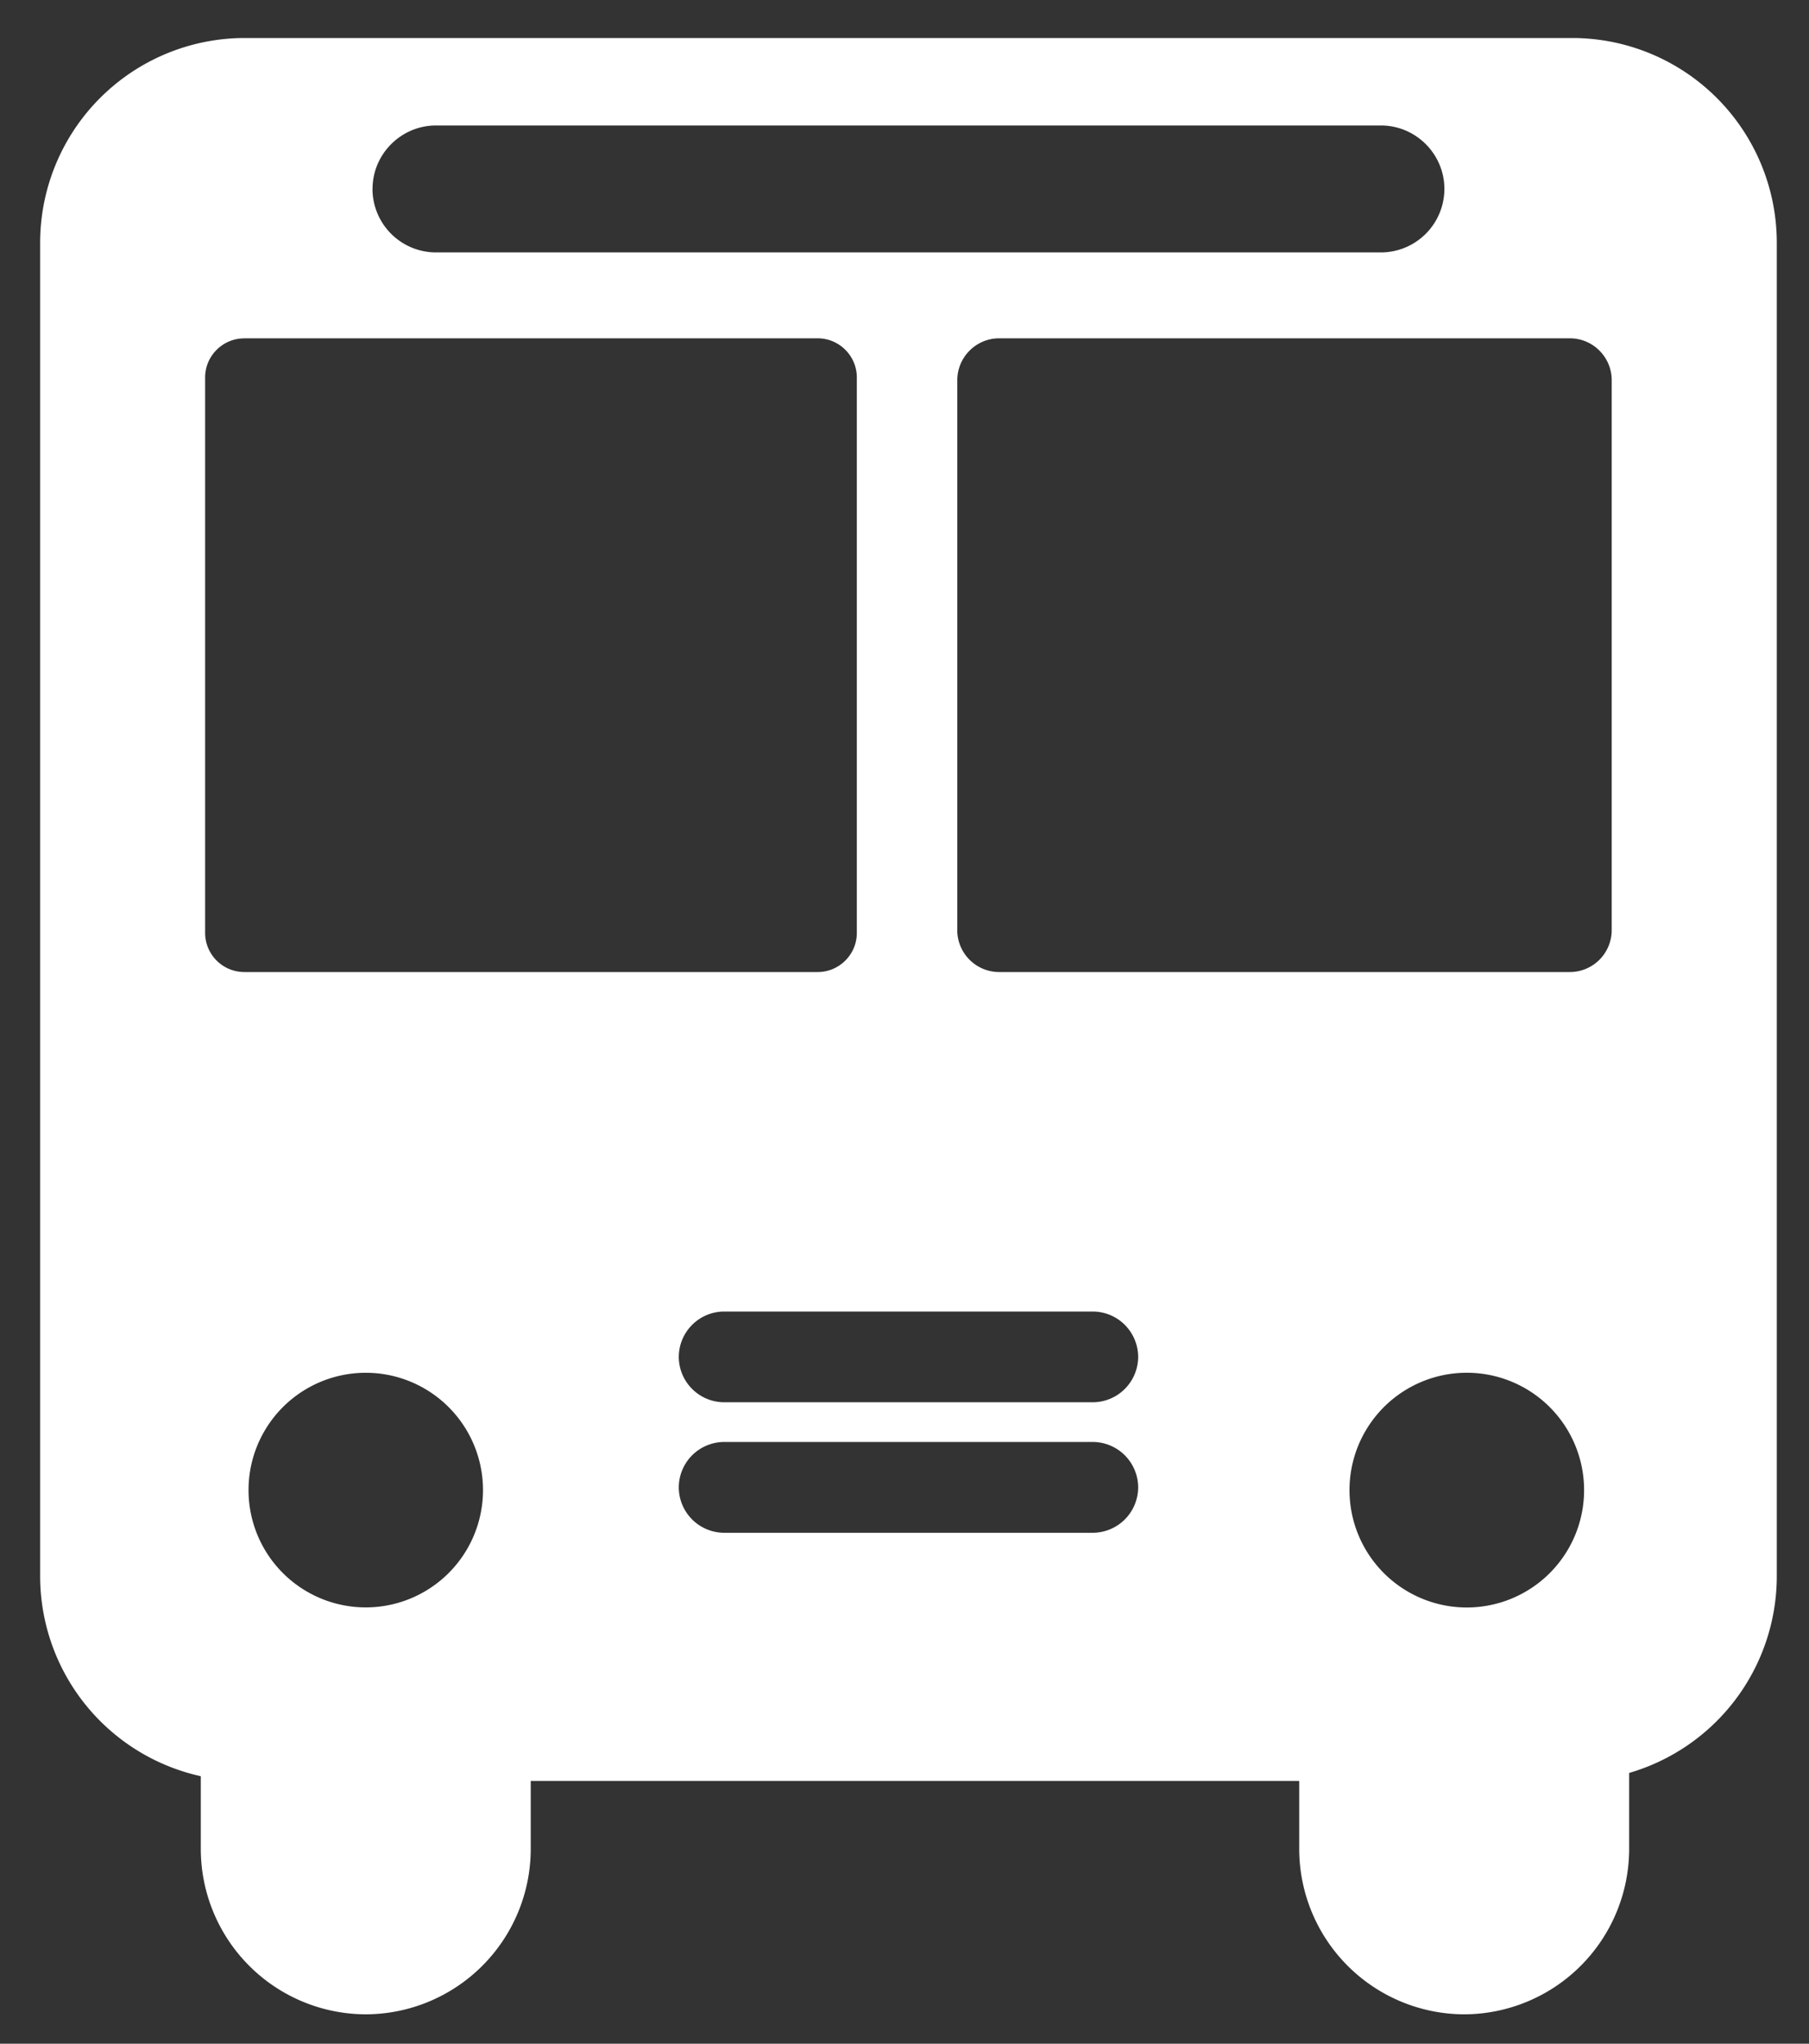 <svg xmlns="http://www.w3.org/2000/svg" width="31" height="35" viewBox="0 0 31 35"><rect x="0" y="0" width="31" height="35" fill="#333333" stroke="none"/><g><g><path fill="#fff" d="M4.185 5.794h9.828c.368 0 .67.301.67.67v9.514c0 .368-.302.669-.67.669H4.185a.672.672 0 0 1-.67-.67V6.465c0-.369.301-.67.67-.67zM25.091 23.51a2.01 2.01 0 1 1 0 4.019 2.01 2.01 0 0 1 0-4.019zm-18.823 0a2.009 2.009 0 1 1 0 4.018 2.009 2.009 0 0 1 0-4.018zm10.137-7.58V6.51c0-.393.322-.716.716-.716h9.782c.394 0 .716.322.716.716v9.42a.718.718 0 0 1-.716.717H17.12a.719.719 0 0 1-.716-.716zm-4.773 9.542a.78.78 0 0 1 .777-.777h6.318a.78.78 0 0 1 .777.777.78.78 0 0 1-.777.778h-6.318a.78.78 0 0 1-.777-.778zm0-2.234a.78.78 0 0 1 .777-.777h6.318a.78.78 0 0 1 .777.777.78.78 0 0 1-.777.777h-6.318a.78.78 0 0 1-.777-.777zM6.384 3.236c0-.598.49-1.087 1.087-1.087h16.194c.598 0 1.087.49 1.087 1.087a1.09 1.09 0 0 1-1.087 1.087H7.47a1.09 1.09 0 0 1-1.087-1.087zm21.534 27.127a3.511 3.511 0 0 0 2.53-3.36V4.148A3.507 3.507 0 0 0 26.951.651H4.185A3.507 3.507 0 0 0 .688 4.148v22.855a3.51 3.51 0 0 0 2.753 3.416v1.251a2.835 2.835 0 0 0 2.827 2.827 2.835 2.835 0 0 0 2.827-2.827V30.5h13.169v1.17a2.836 2.836 0 0 0 2.827 2.827 2.835 2.835 0 0 0 2.827-2.827v-1.265-.042z"/></g></g></svg>